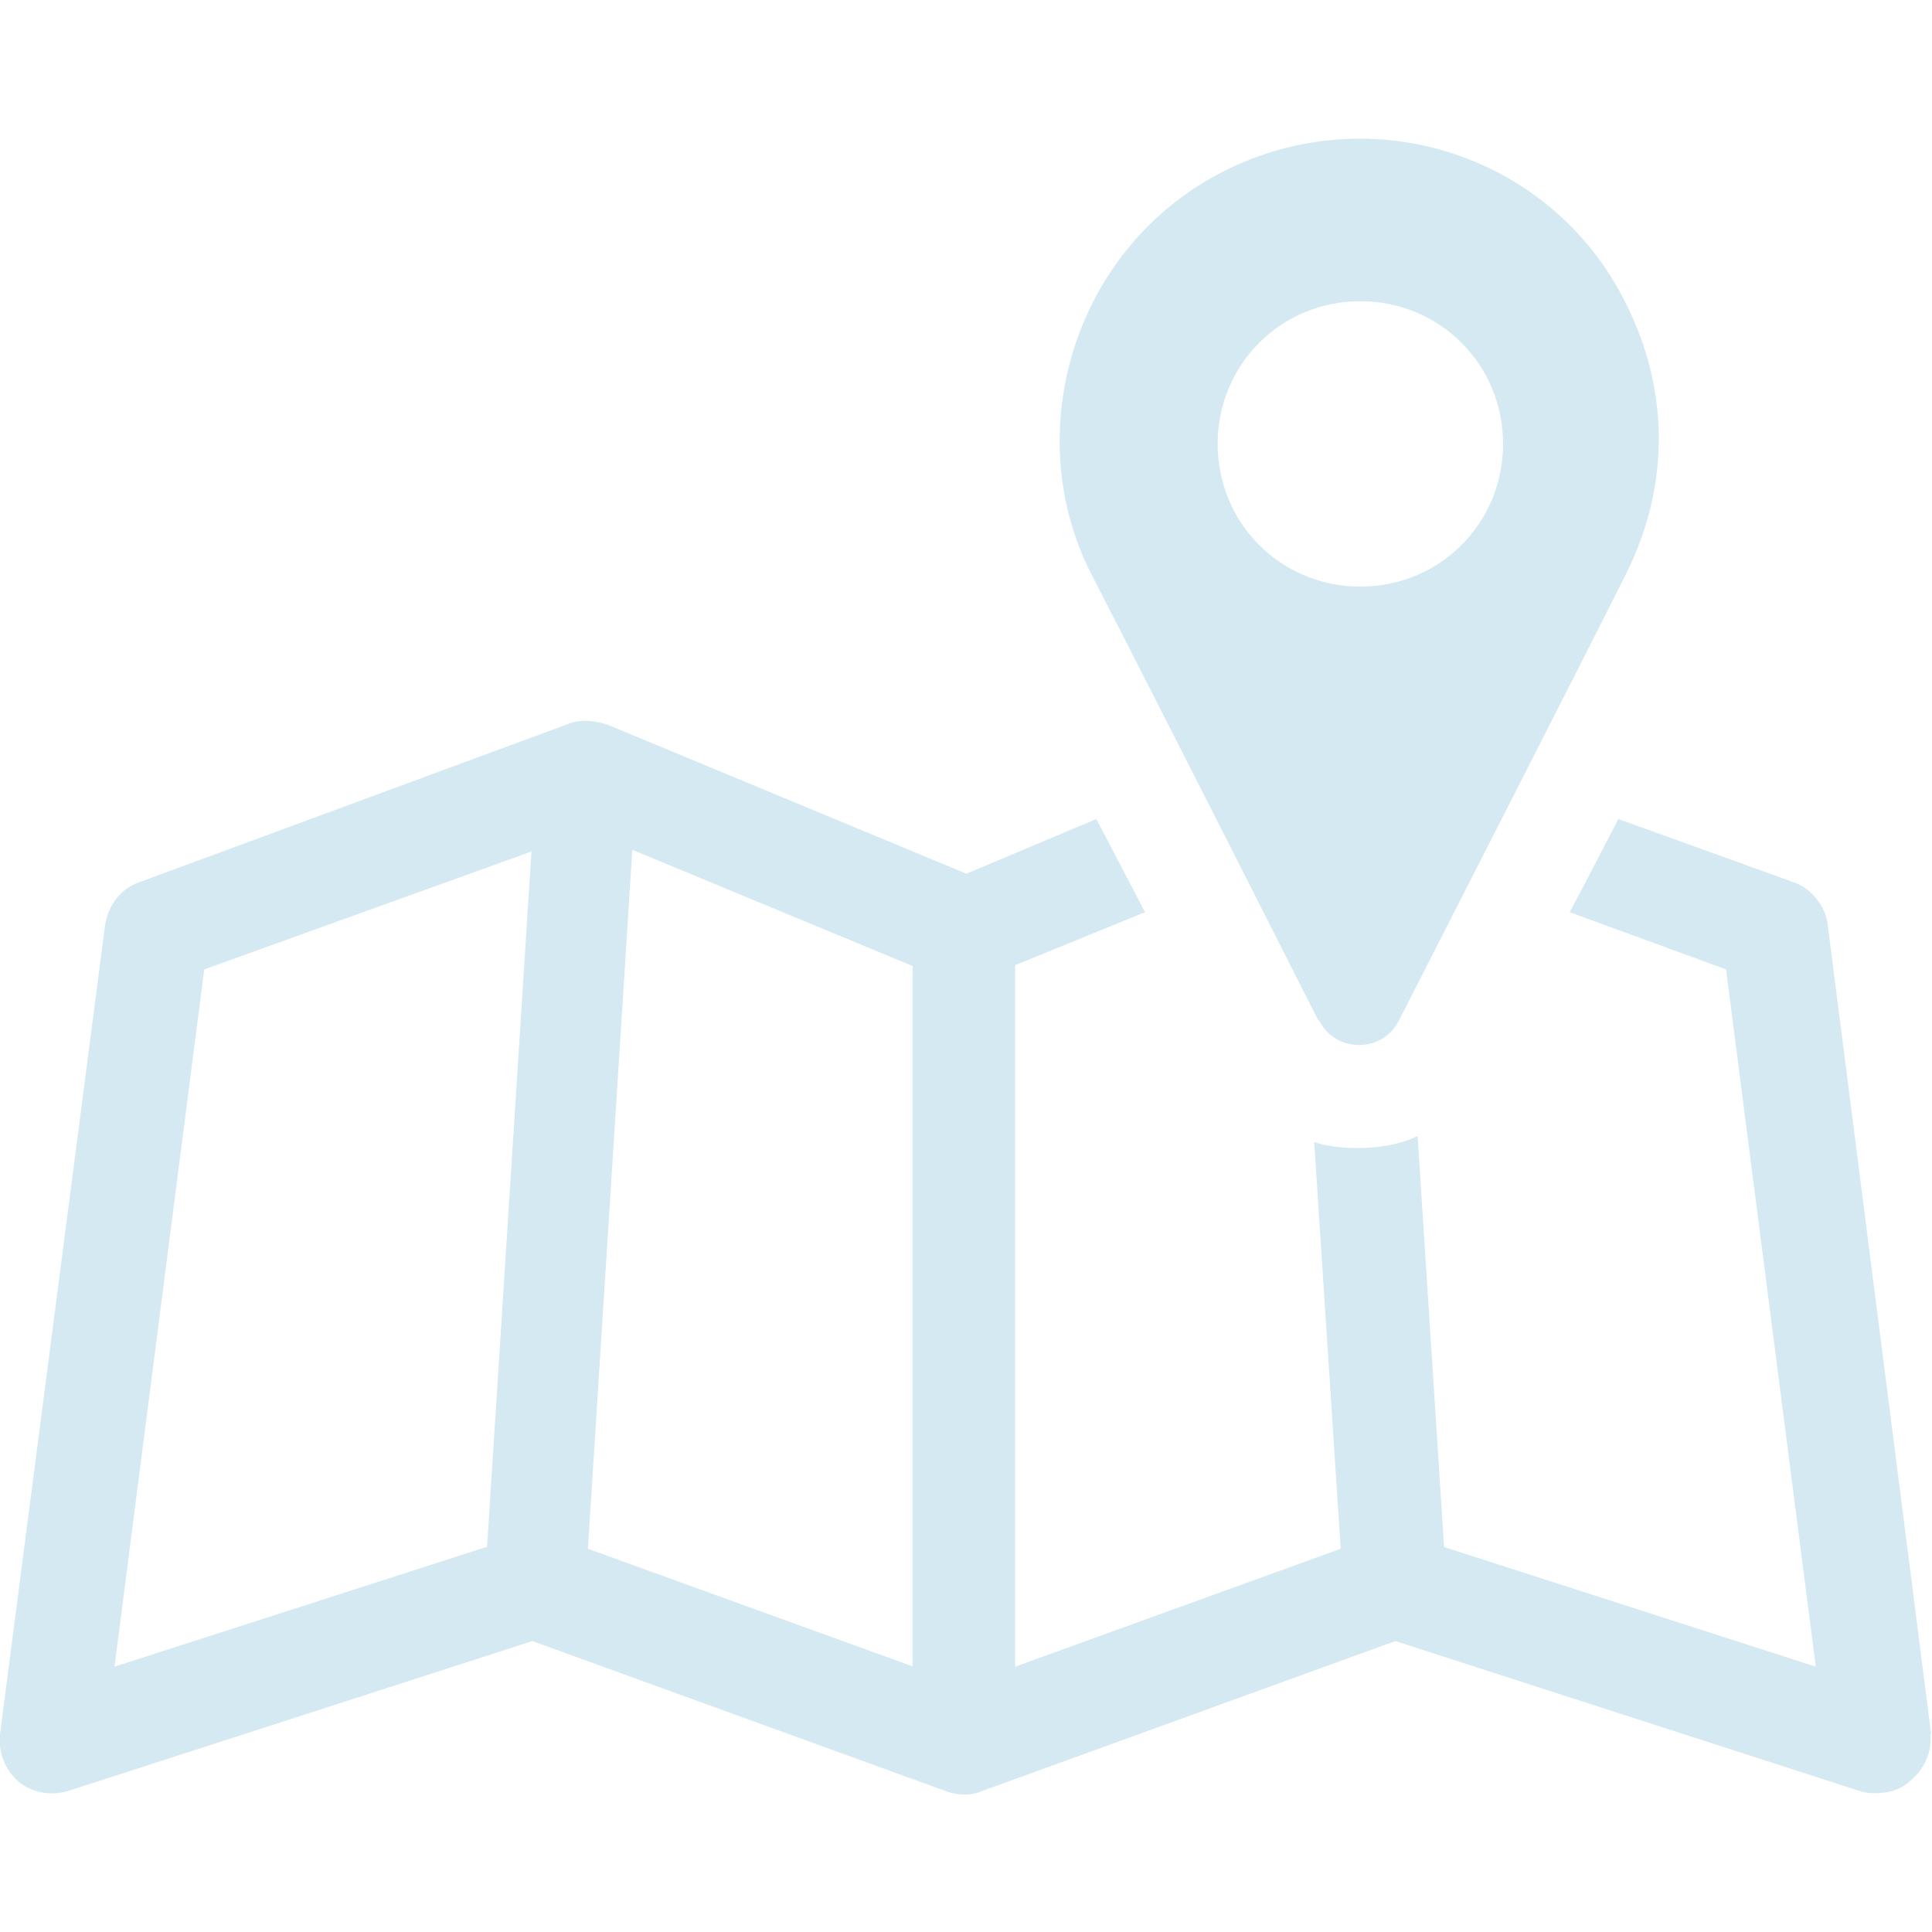 <?xml version="1.0" encoding="UTF-8"?><svg id="Layer_1" xmlns="http://www.w3.org/2000/svg" width="30" height="30" viewBox="0 0 22.61 19.38"><defs><style>.cls-1{fill:#d4e9f2;}</style></defs><path class="cls-1" d="M22.6,18.68l-1.21-9.47c-.02-.21-.19-.43-.4-.5l-2.05-.74c-.19,.36-.38,.74-.57,1.09l1.83,.67,1.05,8.16-4.35-1.4-.31-4.81c-.21,.1-.45,.14-.71,.14-.17,0-.36-.02-.5-.07l.31,4.76-3.81,1.38V9.68l1.52-.62-.57-1.09-1.52,.64-4.19-1.74c-.14-.05-.31-.07-.45-.02l-5.04,1.86c-.21,.07-.36,.26-.4,.5L0,18.68c-.02,.21,.05,.4,.21,.55,.17,.14,.38,.17,.57,.12l5.45-1.76,4.85,1.76c.14,.05,.29,.05,.4,0l4.85-1.76,5.45,1.76c.07,.02,.12,.02,.19,.02,.14,0,.29-.05,.38-.14,.17-.14,.26-.33,.24-.55Zm-16.91-2.19l-4.35,1.4,1.05-8.16,3.83-1.38-.52,8.14Zm5,1.4l-3.81-1.38,.52-8.18,3.28,1.36v8.21Z"/><path class="cls-1" d="M15.44,10.33c.19,.38,.74,.38,.93,0,0,0,2.16-4.23,2.66-5.23s.52-2.12,0-3.16c-.86-1.74-2.97-2.43-4.71-1.55s-2.4,3.04-1.55,4.71c.86,1.67,2.66,5.23,2.66,5.23Zm.48-8.42c.93,0,1.67,.74,1.67,1.67s-.74,1.67-1.67,1.67-1.67-.74-1.67-1.67,.74-1.67,1.67-1.67Z"/></svg>
